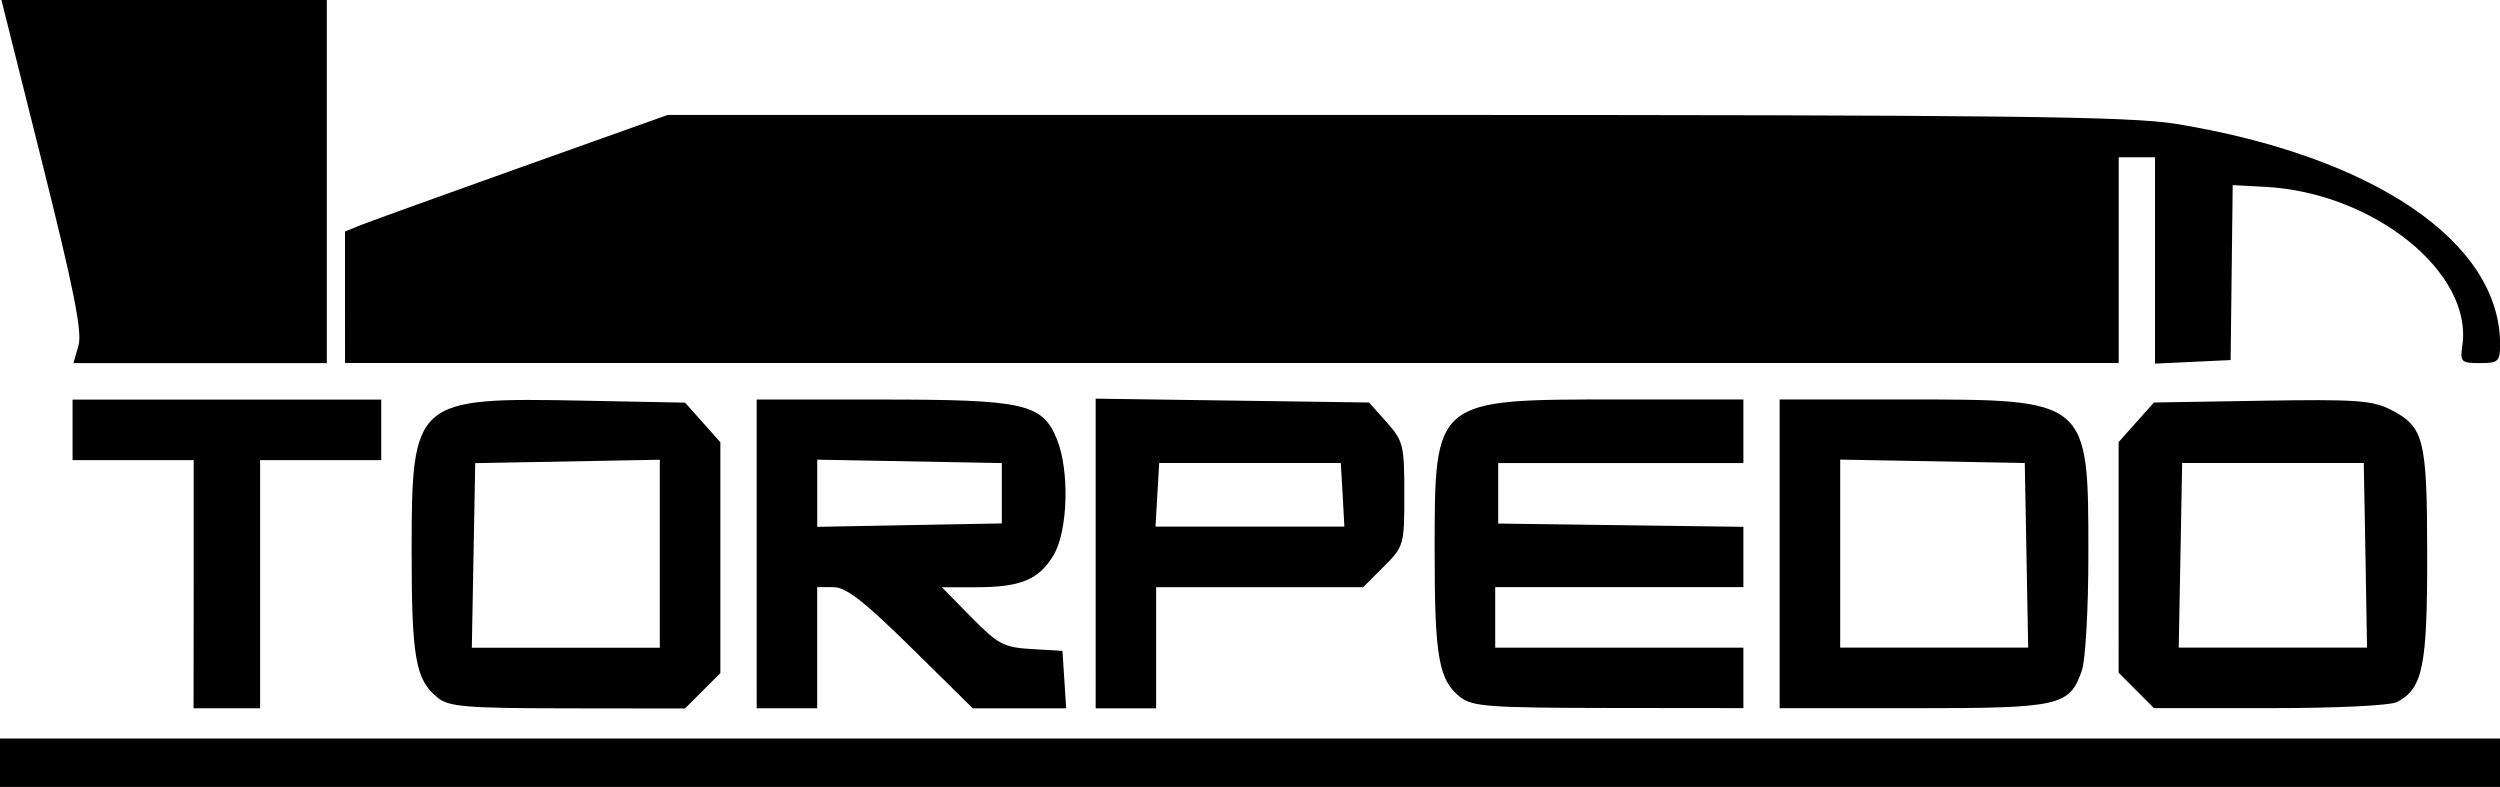 <?xml version="1.0" encoding="UTF-8" standalone="no"?>
<!-- Created with Inkscape (http://www.inkscape.org/) -->

<svg
   width="33.726mm"
   height="10.616mm"
   viewBox="0 0 33.726 10.616"
   version="1.1"
   id="svg1"
   xml:space="preserve"
   xmlns:inkscape="http://www.inkscape.org/namespaces/inkscape"
   xmlns:sodipodi="http://sodipodi.sourceforge.net/DTD/sodipodi-0.dtd"
   xmlns="http://www.w3.org/2000/svg"
   xmlns:svg="http://www.w3.org/2000/svg"><sodipodi:namedview
     id="namedview1"
     pagecolor="#ffffff"
     bordercolor="#000000"
     borderopacity="0.25"
     inkscape:showpageshadow="2"
     inkscape:pageopacity="0.0"
     inkscape:pagecheckerboard="0"
     inkscape:deskcolor="#d1d1d1"
     inkscape:document-units="mm" /><defs
     id="defs1" /><g
     inkscape:label="Layer 1"
     inkscape:groupmode="layer"
     id="layer1"
     transform="translate(-42.508,-35.293)"><path
       style="fill:#000000"
       d="m 42.508,45.583 v -0.327 h 16.863 16.863 v 0.327 0.327 H 59.371 42.508 Z m 2.613,-2.409 v -1.674 h -0.817 -0.817 v -0.408 -0.408 h 2.082 2.082 v 0.408 0.408 h -0.817 -0.817 v 1.674 1.674 h -0.449 -0.449 z m 3.291,1.529 c -0.297,-0.233 -0.351,-0.537 -0.351,-1.963 4.61e-4,-2.058 0.033,-2.087 2.314,-2.042 l 1.375,0.027 0.238,0.267 0.238,0.267 v 1.557 1.557 l -0.239,0.239 -0.239,0.239 -1.578,-0.002 c -1.37,-0.002 -1.602,-0.02 -1.758,-0.143 z m 2.997,-1.94 v -1.268 l -1.245,0.023 -1.245,0.023 -0.023,1.245 -0.023,1.245 h 1.268 1.268 z m 1.307,0.002 v -2.082 h 1.677 c 1.928,0 2.172,0.054 2.369,0.525 0.178,0.427 0.155,1.252 -0.044,1.58 -0.199,0.327 -0.443,0.427 -1.043,0.427 h -0.461 l 0.398,0.405 c 0.361,0.366 0.437,0.407 0.814,0.429 l 0.415,0.024 0.025,0.388 0.025,0.388 H 56.26 55.632 L 54.802,44.031 c -0.637,-0.627 -0.881,-0.817 -1.05,-0.817 h -0.22 v 0.817 0.817 h -0.408 -0.408 z m 3.307,-0.817 v -0.408 l -1.245,-0.023 -1.245,-0.023 v 0.453 0.453 l 1.245,-0.023 1.245,-0.023 z m 1.266,0.811 v -2.088 l 1.844,0.026 1.844,0.026 0.238,0.267 c 0.224,0.251 0.238,0.309 0.238,0.968 0,0.688 -0.005,0.706 -0.278,0.979 l -0.278,0.278 h -1.396 -1.396 v 0.817 0.817 h -0.408 -0.408 z m 3.332,-0.791 -0.025,-0.429 h -1.225 -1.225 l -0.025,0.429 -0.025,0.429 h 1.274 1.274 z m 1.592,2.734 c -0.296,-0.233 -0.351,-0.537 -0.351,-1.947 0,-2.09 -0.021,-2.073 2.488,-2.073 h 1.677 l 4.5e-5,0.429 4.4e-5,0.429 h -1.654 -1.654 v 0.408 0.408 l 1.654,0.022 1.654,0.022 v 0.407 0.407 h -1.674 -1.674 v 0.408 0.408 h 1.674 1.674 v 0.408 0.408 l -1.817,-0.002 c -1.596,-0.002 -1.839,-0.019 -1.997,-0.143 z m 4.303,-1.938 v -2.082 h 1.677 c 2.504,0 2.488,-0.014 2.488,2.108 0,0.714 -0.039,1.41 -0.088,1.549 -0.167,0.48 -0.289,0.508 -2.278,0.508 h -1.799 z m 3.33,0.02 -0.023,-1.245 -1.245,-0.023 -1.245,-0.023 v 1.268 1.268 h 1.268 1.268 z m 1.482,1.823 -0.239,-0.239 V 42.814 41.257 l 0.238,-0.267 0.238,-0.267 1.456,-0.024 c 1.27,-0.021 1.493,-0.005 1.741,0.122 0.448,0.23 0.489,0.391 0.49,1.967 0.001,1.494 -0.059,1.79 -0.403,1.974 -0.092,0.049 -0.804,0.084 -1.72,0.084 h -1.563 z m 3.091,-1.823 -0.023,-1.245 h -1.225 -1.225 l -0.023,1.245 -0.023,1.245 h 1.27 1.27 z m -30.852,-2.83 c 0.052,-0.182 -0.061,-0.752 -0.486,-2.45 l -0.554,-2.212 h 2.195 2.195 v 2.45 2.45 h -1.709 -1.709 z m 3.595,-0.651 v -0.888 l 0.225,-0.09 c 0.124,-0.049 1.103,-0.403 2.177,-0.786 l 1.953,-0.696 9.807,3.28e-4 c 8.262,2.77e-4 9.922,0.019 10.542,0.121 2.667,0.438 4.369,1.595 4.369,2.971 0,0.236 -0.022,0.256 -0.272,0.256 -0.254,0 -0.269,-0.016 -0.237,-0.239 0.144,-0.983 -1.199,-2.063 -2.663,-2.139 l -0.435,-0.023 -0.014,1.18 -0.014,1.18 -0.51,0.024 -0.51,0.024 v -1.392 -1.392 h -0.245 -0.245 v 1.388 1.388 H 59.126 47.163 Z"
       id="path2" /></g></svg>
